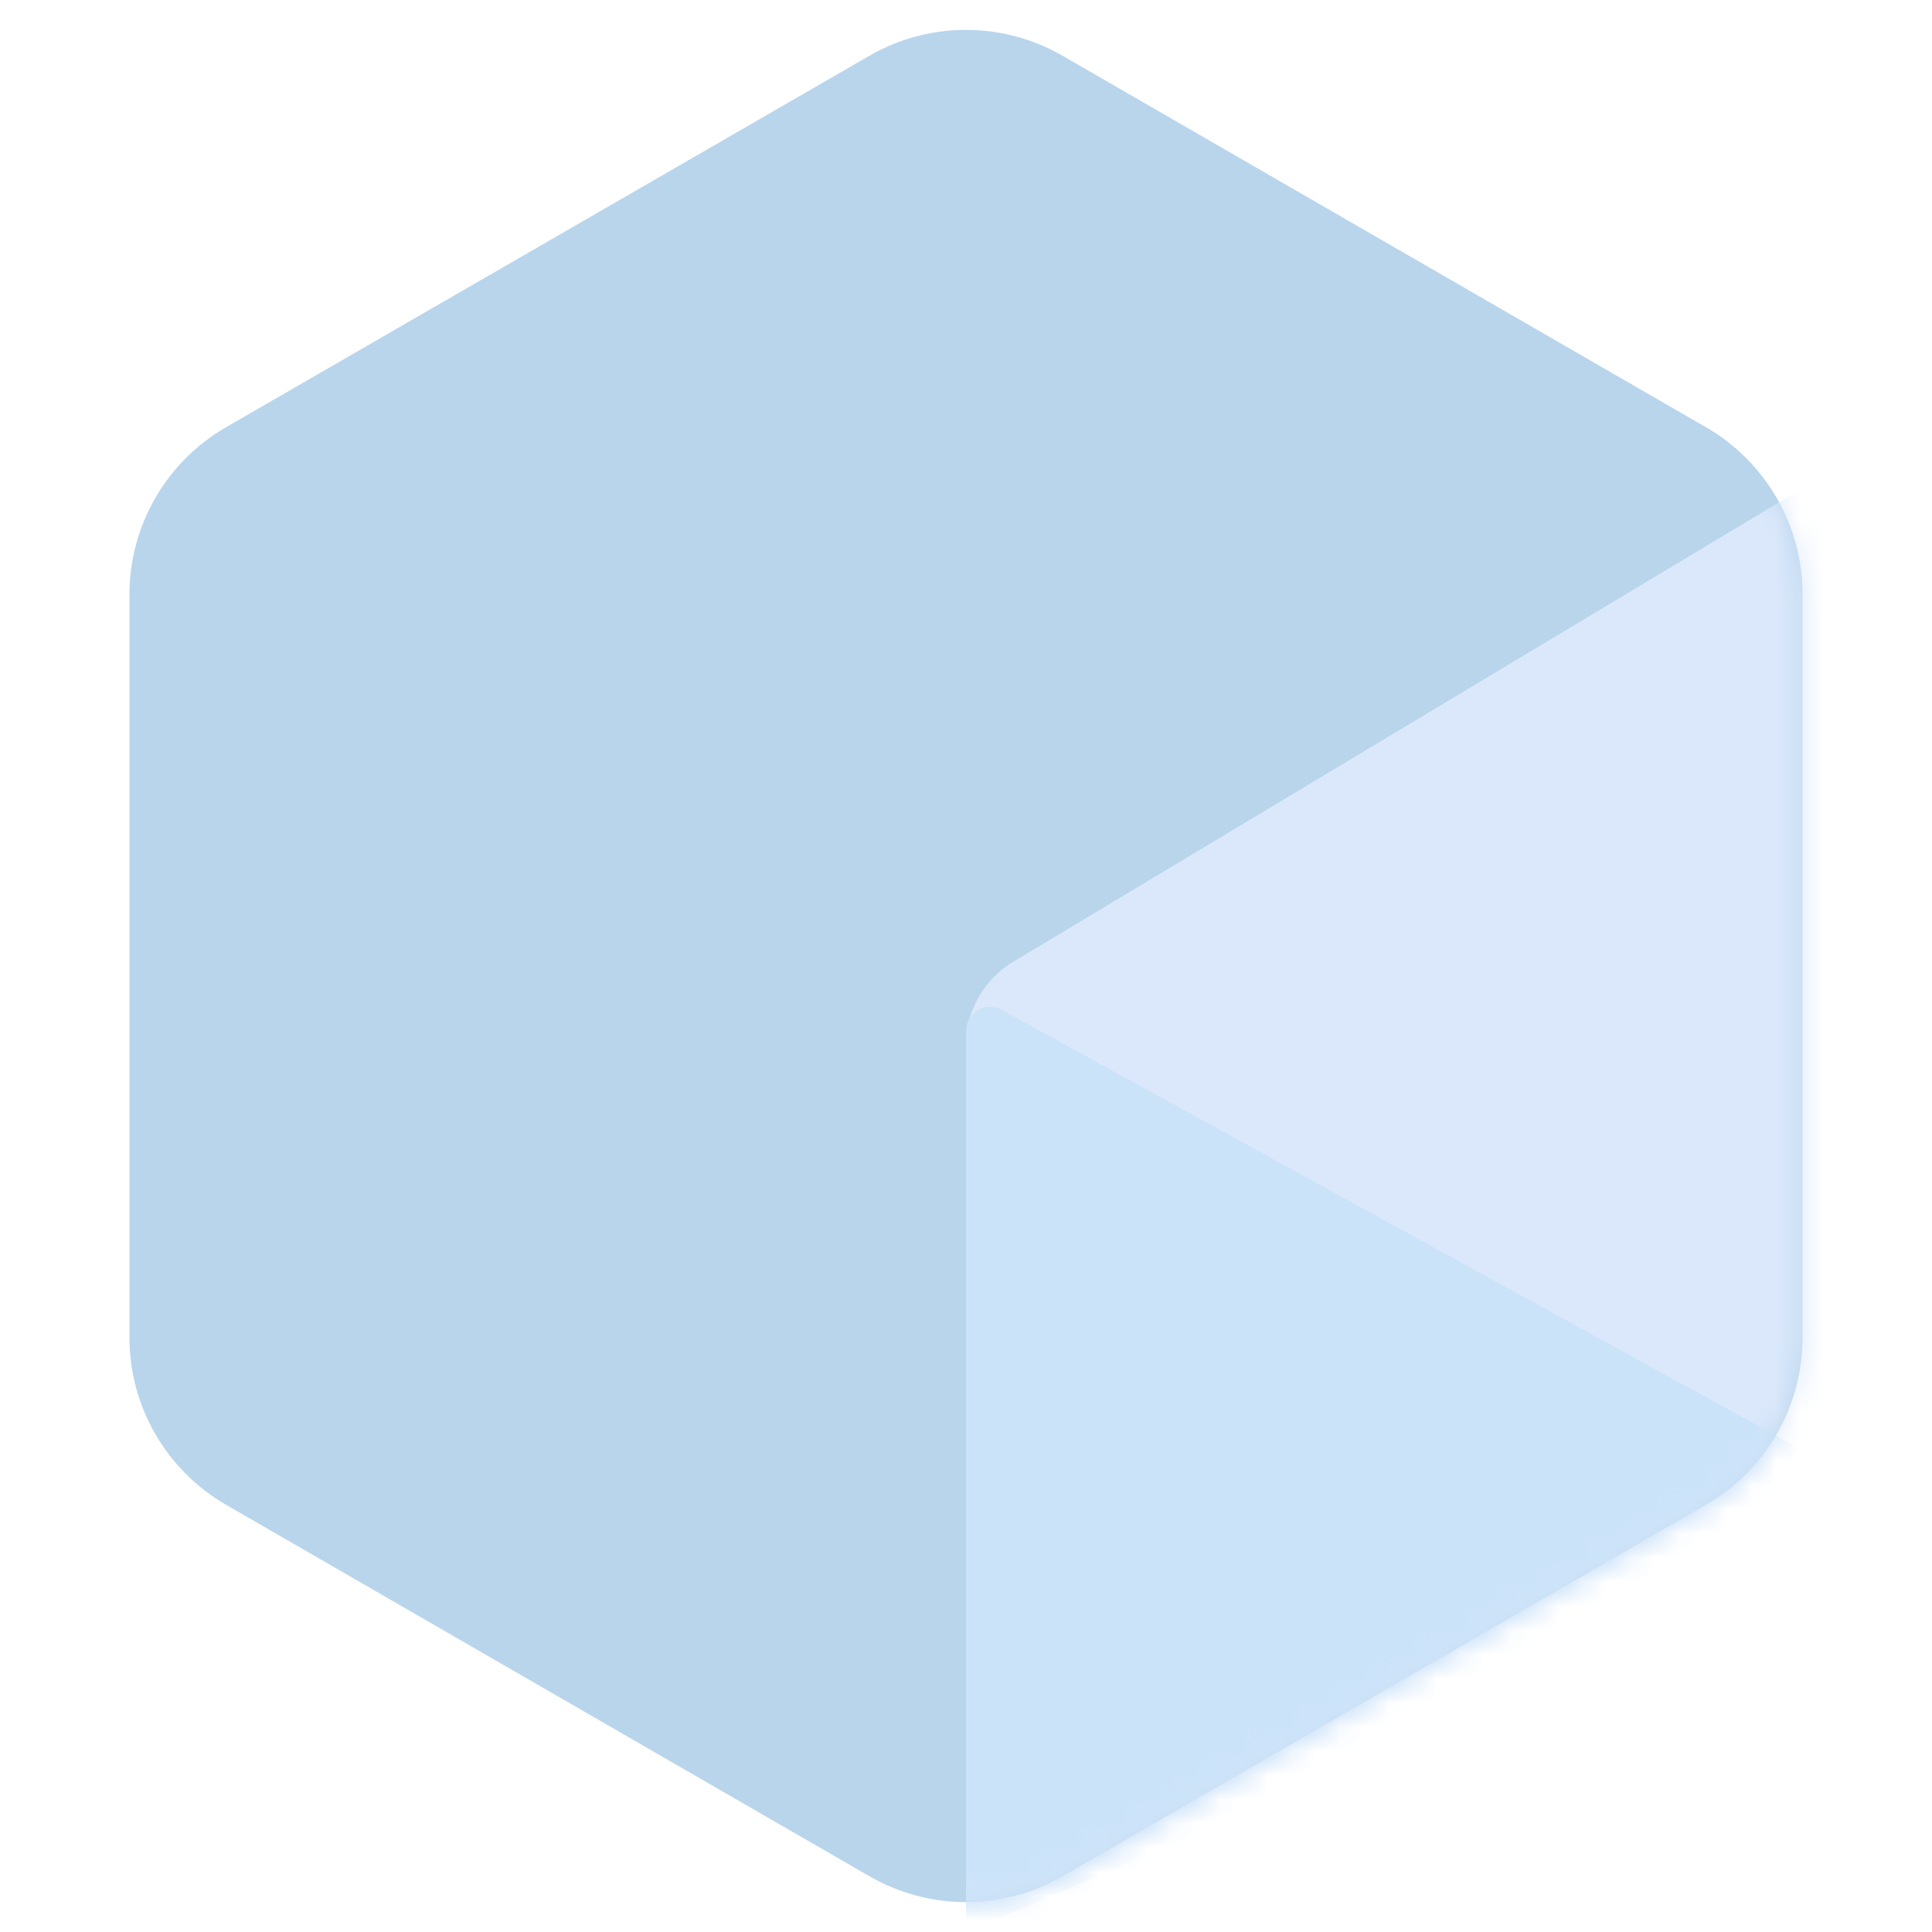 <?xml version="1.0" encoding="UTF-8"?>
<svg width="80px" height="80px" viewBox="0 0 80 80" version="1.1" xmlns="http://www.w3.org/2000/svg" xmlns:xlink="http://www.w3.org/1999/xlink">
    <!-- Generator: Sketch 46.2 (44496) - http://www.bohemiancoding.com/sketch -->
    <title>icon-generic-kintoblock-dark</title>
    <desc>Created with Sketch.</desc>
    <defs>
        <path d="M44,2.309 L70.641,17.691 L70.641,17.691 C73.116,19.12 74.641,21.761 74.641,24.619 L74.641,55.381 L74.641,55.381 C74.641,58.239 73.116,60.88 70.641,62.309 L44,77.691 L44,77.691 C41.525,79.12 38.475,79.12 36,77.691 L9.359,62.309 L9.359,62.309 C6.884,60.88 5.359,58.239 5.359,55.381 L5.359,24.619 L5.359,24.619 C5.359,21.761 6.884,19.12 9.359,17.691 L36,2.309 L36,2.309 C38.475,0.88 41.525,0.88 44,2.309 Z" id="path-1"></path>
    </defs>
    <g id="Dashboard---Applications" stroke="none" stroke-width="1" fill="none" fill-rule="evenodd">
        <g id="5---dashboard---applications---create-new-application" transform="translate(-790, -900)">
            <g id="content" transform="translate(320, 0)">
                <g id="content-box" transform="translate(30, 740)">
                    <g id="textfield/small/unlabeled/empty/disabled" transform="translate(40, 130)">
                        <g id="Rectangle" transform="translate(400, 30)">
                            <mask id="mask-2" fill="white">
                                <use xlink:href="#path-1"></use>
                            </mask>
                            <use id="Mask" fill="#B9D5EC" xlink:href="#path-1"></use>
                            <path d="M80,17 L41.942,39.835 L41.942,39.835 C40.737,40.558 40,41.86 40,43.265 L40,80 L80,80 L80,17 Z" id="Mask" fill="#DBE8FB" mask="url(#mask-2)"></path>
                            <path d="M40,42.691 L40,80 L80,63 L41.482,41.815 L41.482,41.815 C40.998,41.549 40.39,41.725 40.124,42.209 C40.043,42.357 40,42.523 40,42.691 Z" id="Rectangle-Copy" fill="#CBE3F9" mask="url(#mask-2)"></path>
                        </g>
                    </g>
                </g>
            </g>
        </g>
    </g>
</svg>